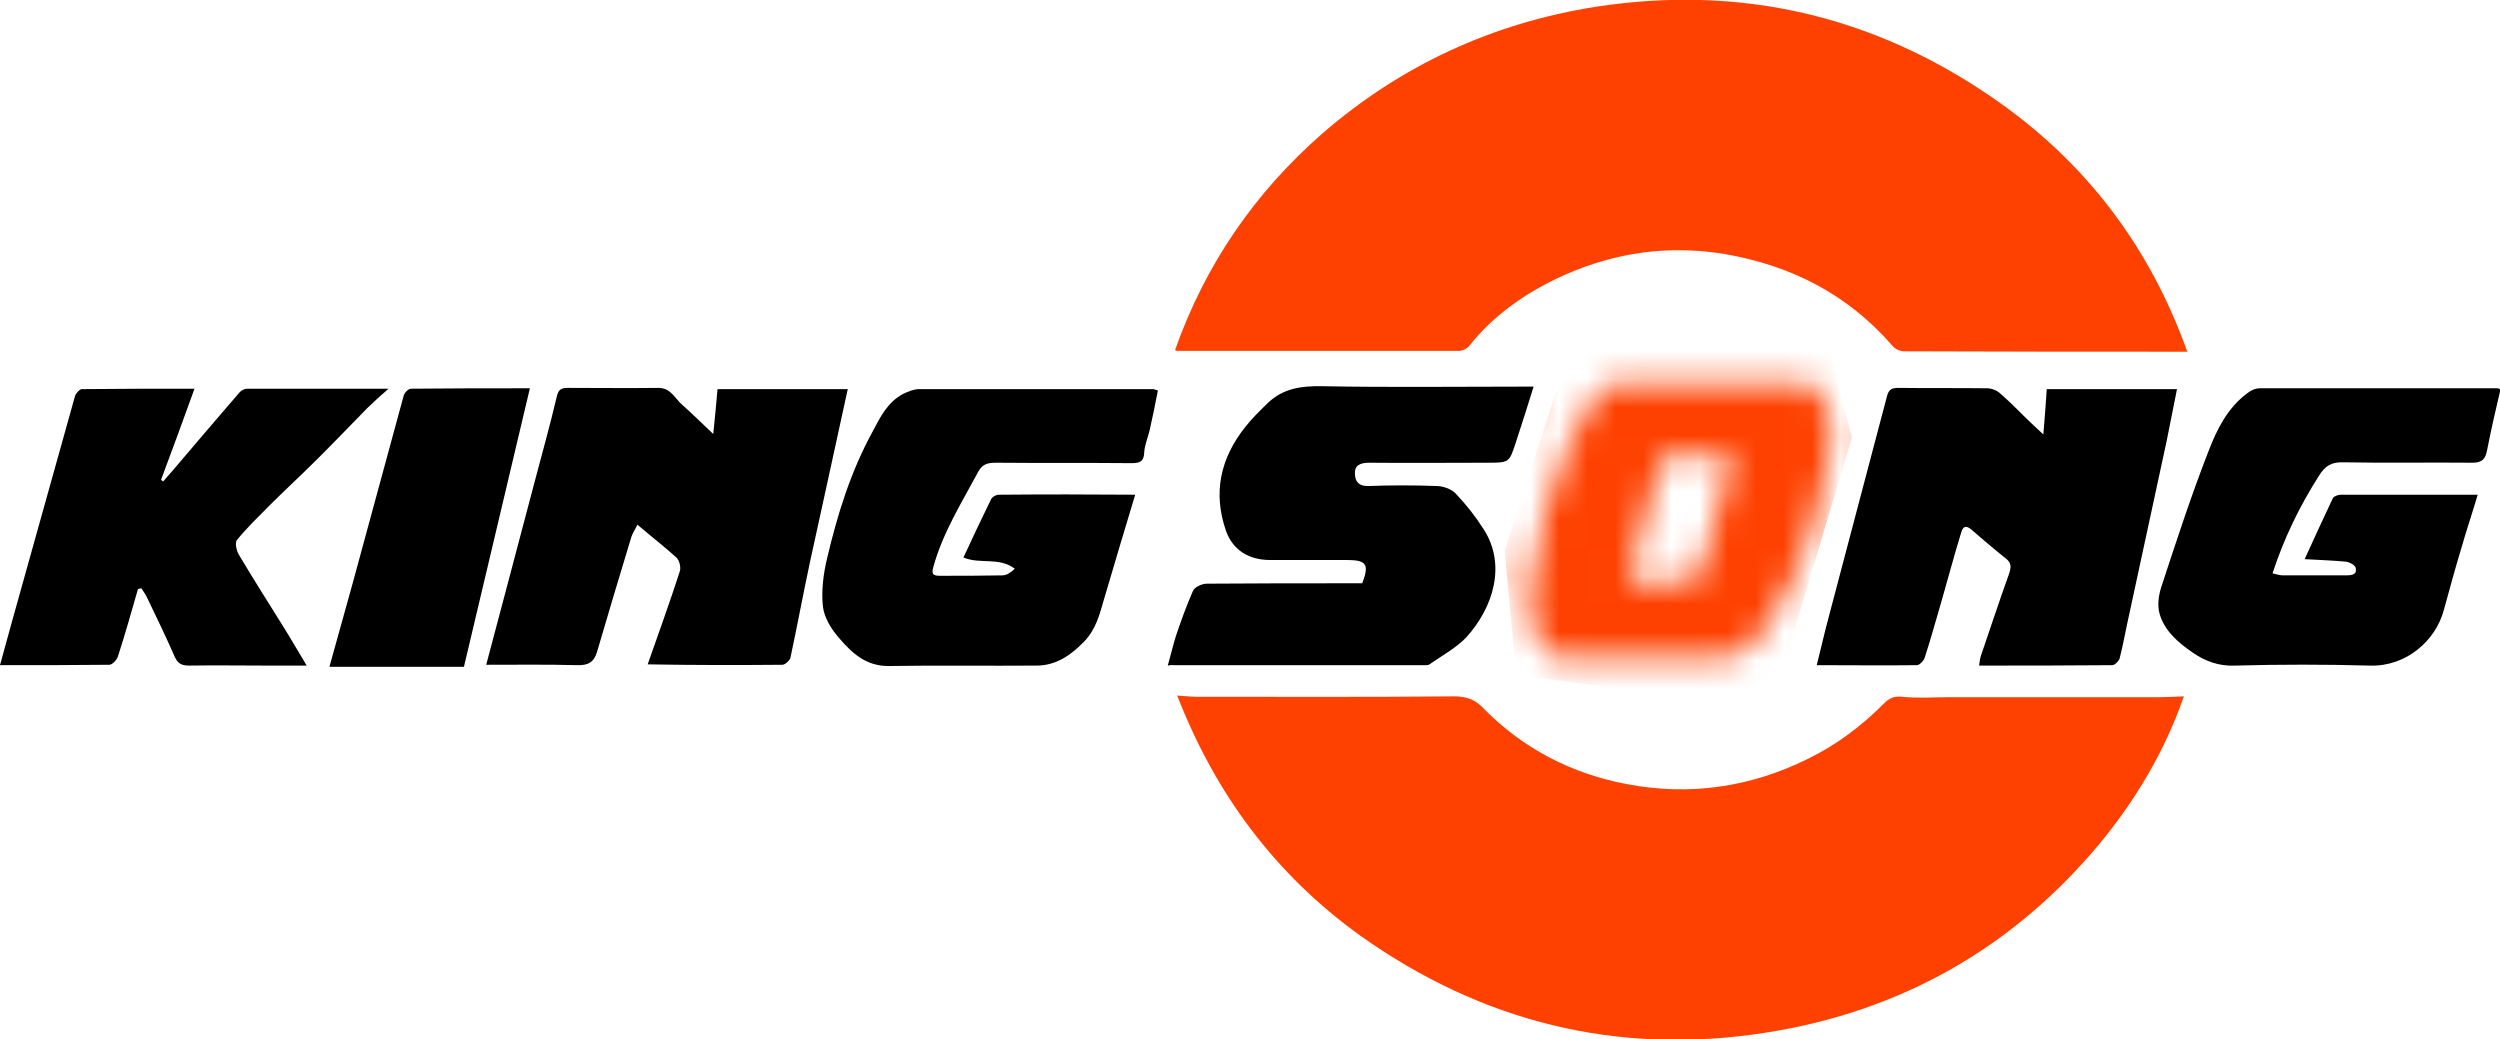<svg width="89" height="37" viewBox="0 0 89 37" fill="none" xmlns="http://www.w3.org/2000/svg">
<g clip-path="url(#clip0)">
<path d="M77.867 12.521C74.467 12.521 71.127 12.521 67.772 12.506C67.635 12.506 67.451 12.417 67.36 12.299C65.789 10.493 63.791 9.457 61.397 9.043C59.399 8.717 57.524 8.984 55.709 9.783C54.382 10.375 53.193 11.189 52.293 12.328C52.217 12.417 52.064 12.491 51.942 12.491C48.602 12.491 45.263 12.491 41.907 12.491C41.892 12.491 41.877 12.476 41.831 12.462C42.899 9.442 44.653 6.867 47.093 4.736C49.868 2.338 53.132 0.814 56.837 0.237C61.977 -0.548 66.689 0.562 70.913 3.463C74.223 5.728 76.525 8.762 77.867 12.521Z" fill="#FE4101"/>
<path d="M41.907 24.76C42.182 24.775 42.365 24.805 42.548 24.805C45.629 24.805 48.694 24.82 51.774 24.79C52.247 24.79 52.537 24.923 52.827 25.234C54.23 26.655 55.953 27.543 57.905 27.913C60.131 28.342 62.297 28.031 64.34 27.025C65.377 26.522 66.277 25.841 67.07 25.042C67.253 24.864 67.406 24.775 67.711 24.805C68.275 24.864 68.839 24.82 69.403 24.82C71.889 24.82 74.375 24.82 76.846 24.82C77.12 24.82 77.395 24.805 77.745 24.79C77.074 26.729 76.037 28.475 74.726 30.059C71.645 33.744 67.68 36.008 62.861 36.763C57.569 37.592 52.75 36.378 48.434 33.315C45.385 31.124 43.265 28.253 41.907 24.76Z" fill="#FE4101"/>
<path d="M64.676 23.68C64.829 23.073 64.951 22.526 65.103 21.963C65.789 19.344 66.491 16.724 67.177 14.105C67.238 13.868 67.345 13.809 67.573 13.809C68.626 13.823 69.693 13.809 70.746 13.823C70.898 13.823 71.096 13.898 71.218 14.016C71.63 14.371 71.996 14.771 72.393 15.141C72.484 15.229 72.591 15.318 72.743 15.466C72.789 14.874 72.835 14.371 72.865 13.853C74.39 13.853 75.915 13.853 77.501 13.853C77.379 14.475 77.257 15.082 77.135 15.688C76.693 17.731 76.251 19.788 75.809 21.83C75.687 22.363 75.595 22.911 75.458 23.444C75.427 23.532 75.29 23.68 75.199 23.68C73.628 23.695 72.072 23.695 70.456 23.695C70.471 23.562 70.486 23.458 70.517 23.355C70.852 22.378 71.173 21.401 71.523 20.424C71.6 20.188 71.615 20.04 71.401 19.877C70.974 19.536 70.578 19.196 70.166 18.841C69.907 18.634 69.846 18.855 69.8 19.018C69.556 19.817 69.343 20.617 69.114 21.416C68.915 22.082 68.733 22.763 68.519 23.414C68.489 23.517 68.336 23.68 68.245 23.68C67.085 23.695 65.911 23.68 64.676 23.68ZM27.847 23.666C27.954 23.666 28.106 23.517 28.137 23.429C28.381 22.289 28.594 21.135 28.838 19.995C29.28 17.953 29.738 15.91 30.18 13.853C28.609 13.853 27.069 13.853 25.544 13.853C25.498 14.371 25.453 14.874 25.392 15.451C24.995 15.082 24.66 14.741 24.309 14.43C24.034 14.208 23.897 13.809 23.439 13.809C22.372 13.823 21.289 13.809 20.222 13.809C19.993 13.809 19.886 13.853 19.825 14.105C19.581 15.141 19.291 16.177 19.017 17.213C18.453 19.344 17.889 21.49 17.309 23.666C18.407 23.666 19.474 23.651 20.542 23.68C20.954 23.695 21.152 23.562 21.259 23.192C21.655 21.83 22.067 20.469 22.479 19.107C22.524 18.974 22.616 18.841 22.692 18.678C23.195 19.107 23.653 19.462 24.08 19.847C24.187 19.951 24.248 20.202 24.202 20.335C23.851 21.431 23.455 22.511 23.058 23.651C24.69 23.68 26.276 23.68 27.847 23.666ZM41.801 23.68C44.744 23.68 47.703 23.68 50.646 23.68C50.722 23.68 50.829 23.695 50.89 23.651C51.332 23.34 51.835 23.073 52.201 22.689C53.177 21.608 53.62 20.099 52.827 18.855C52.537 18.397 52.201 17.968 51.82 17.568C51.668 17.405 51.363 17.302 51.134 17.302C50.326 17.272 49.533 17.272 48.724 17.302C48.343 17.316 48.236 17.109 48.236 16.858C48.221 16.561 48.435 16.473 48.74 16.473C50.143 16.488 51.53 16.473 52.933 16.473C53.726 16.473 53.726 16.473 53.955 15.777C54.169 15.126 54.382 14.46 54.596 13.764C54.367 13.764 54.214 13.764 54.062 13.764C51.729 13.764 49.411 13.794 47.077 13.749C46.33 13.735 45.674 13.823 45.125 14.356C44.851 14.623 44.576 14.889 44.332 15.2C43.448 16.31 43.173 17.538 43.646 18.9C43.89 19.581 44.454 19.936 45.217 19.936C46.117 19.936 47.016 19.936 47.931 19.936C48.648 19.936 48.755 20.084 48.496 20.765C48.343 20.765 48.191 20.765 48.038 20.765C46.345 20.765 44.653 20.765 42.96 20.779C42.792 20.779 42.533 20.898 42.472 21.031C42.243 21.549 42.045 22.097 41.862 22.644C41.755 22.985 41.679 23.325 41.572 23.695C41.694 23.666 41.755 23.68 41.801 23.68ZM88.909 13.823C86.087 13.823 83.266 13.823 80.445 13.823C80.292 13.823 80.124 13.898 80.002 14.001C79.301 14.519 78.92 15.289 78.63 16.044C78.005 17.642 77.471 19.285 76.937 20.913C76.846 21.194 76.8 21.549 76.876 21.83C77.044 22.452 77.547 22.881 78.066 23.236C78.493 23.532 78.996 23.725 79.575 23.695C81.161 23.651 82.763 23.651 84.364 23.695C85.66 23.739 86.713 22.807 87.002 21.712C87.201 20.987 87.399 20.262 87.612 19.551C87.795 18.915 88.009 18.278 88.207 17.612C86.529 17.612 84.928 17.612 83.327 17.612C83.236 17.612 83.083 17.672 83.052 17.731C82.717 18.441 82.381 19.166 82.046 19.906C82.564 19.936 83.037 19.951 83.51 19.995C83.632 20.01 83.846 20.113 83.861 20.217C83.922 20.469 83.708 20.483 83.51 20.483C82.763 20.483 82.015 20.483 81.268 20.483C81.146 20.483 81.039 20.439 80.902 20.41C81.314 19.151 81.863 18.027 82.549 16.946C82.778 16.576 83.007 16.443 83.434 16.458C84.959 16.488 86.484 16.458 88.009 16.473C88.375 16.473 88.481 16.34 88.543 16.014C88.68 15.303 88.847 14.593 89.015 13.868C88.969 13.838 88.939 13.823 88.909 13.823ZM35.548 17.612C35.457 17.612 35.304 17.701 35.274 17.79C34.938 18.485 34.603 19.181 34.298 19.847C34.892 20.099 35.563 19.817 36.128 20.247C35.99 20.38 35.838 20.483 35.685 20.483C34.953 20.498 34.221 20.498 33.489 20.498C33.245 20.498 33.139 20.469 33.23 20.173C33.566 18.959 34.237 17.893 34.831 16.784C34.969 16.532 35.152 16.473 35.441 16.473C37.043 16.488 38.629 16.473 40.23 16.488C40.505 16.488 40.718 16.488 40.733 16.117C40.748 15.836 40.87 15.57 40.931 15.303C41.038 14.83 41.13 14.371 41.221 13.898C41.13 13.883 41.099 13.853 41.053 13.853C38.278 13.853 35.502 13.853 32.712 13.853C32.529 13.853 32.33 13.942 32.163 14.016C31.598 14.312 31.339 14.845 31.065 15.363C30.287 16.784 29.814 18.308 29.448 19.862C29.311 20.424 29.235 21.031 29.296 21.593C29.341 21.993 29.601 22.407 29.875 22.718C30.333 23.251 30.836 23.725 31.659 23.71C33.413 23.68 35.152 23.71 36.905 23.695C37.592 23.695 38.125 23.325 38.583 22.852C39.01 22.422 39.147 21.875 39.3 21.342C39.666 20.099 40.032 18.87 40.413 17.612C38.766 17.598 37.149 17.598 35.548 17.612ZM5.033 20.942C5.109 21.061 5.185 21.164 5.246 21.297C5.582 21.993 5.917 22.689 6.222 23.384C6.329 23.621 6.466 23.695 6.725 23.695C7.656 23.68 8.586 23.695 9.516 23.695C9.958 23.695 10.401 23.695 10.919 23.695C10.614 23.192 10.37 22.763 10.111 22.348C9.577 21.49 9.028 20.631 8.51 19.758C8.418 19.61 8.357 19.329 8.433 19.226C8.784 18.796 9.196 18.397 9.592 17.997C10.141 17.45 10.721 16.917 11.285 16.354C11.895 15.748 12.49 15.126 13.085 14.519C13.298 14.312 13.527 14.105 13.832 13.838C12.063 13.838 10.431 13.838 8.799 13.838C8.708 13.838 8.586 13.898 8.525 13.972C7.732 14.889 6.939 15.822 6.146 16.754C6.039 16.887 5.917 17.006 5.81 17.139C5.78 17.124 5.749 17.094 5.734 17.079C6.131 16.014 6.527 14.948 6.924 13.838C5.566 13.838 4.24 13.838 2.913 13.853C2.837 13.853 2.699 14.001 2.669 14.105C1.922 16.769 1.174 19.448 0.427 22.126C0.29 22.615 0.153 23.133 0 23.68C1.357 23.68 2.623 23.68 3.889 23.666C3.996 23.666 4.148 23.503 4.194 23.384C4.453 22.585 4.682 21.771 4.911 20.972C4.941 20.957 4.987 20.957 5.033 20.942ZM14.625 13.838C14.533 13.838 14.381 14.001 14.366 14.105C13.756 16.325 13.161 18.559 12.551 20.779C12.276 21.771 12.002 22.748 11.727 23.739C13.359 23.739 14.945 23.739 16.516 23.739C17.294 20.439 18.072 17.168 18.864 13.823C17.416 13.823 16.013 13.823 14.625 13.838Z" fill="black"/>
<mask id="mask0" mask-type="alpha" maskUnits="userSpaceOnUse" x="0" y="13" width="90" height="11">
<path d="M64.676 23.68C64.829 23.073 64.951 22.526 65.103 21.963C65.789 19.344 66.491 16.724 67.177 14.105C67.238 13.868 67.345 13.809 67.573 13.809C68.626 13.823 69.693 13.809 70.746 13.823C70.898 13.823 71.096 13.898 71.218 14.016C71.63 14.371 71.996 14.771 72.393 15.141C72.484 15.229 72.591 15.318 72.743 15.466C72.789 14.874 72.835 14.371 72.865 13.853C74.39 13.853 75.915 13.853 77.501 13.853C77.379 14.475 77.257 15.082 77.135 15.688C76.693 17.731 76.251 19.788 75.809 21.83C75.687 22.363 75.595 22.911 75.458 23.444C75.427 23.532 75.29 23.68 75.199 23.68C73.628 23.695 72.072 23.695 70.456 23.695C70.471 23.562 70.486 23.458 70.517 23.355C70.852 22.378 71.173 21.401 71.523 20.424C71.6 20.188 71.615 20.04 71.401 19.877C70.974 19.536 70.578 19.196 70.166 18.841C69.907 18.634 69.846 18.855 69.8 19.018C69.556 19.817 69.343 20.617 69.114 21.416C68.915 22.082 68.733 22.763 68.519 23.414C68.489 23.517 68.336 23.68 68.245 23.68C67.085 23.695 65.911 23.68 64.676 23.68ZM27.847 23.666C27.954 23.666 28.106 23.517 28.137 23.429C28.381 22.289 28.594 21.135 28.838 19.995C29.28 17.953 29.738 15.91 30.18 13.853C28.609 13.853 27.069 13.853 25.544 13.853C25.498 14.371 25.453 14.874 25.392 15.451C24.995 15.082 24.66 14.741 24.309 14.43C24.034 14.208 23.897 13.809 23.439 13.809C22.372 13.823 21.289 13.809 20.222 13.809C19.993 13.809 19.886 13.853 19.825 14.105C19.581 15.141 19.291 16.177 19.017 17.213C18.453 19.344 17.889 21.49 17.309 23.666C18.407 23.666 19.474 23.651 20.542 23.68C20.954 23.695 21.152 23.562 21.259 23.192C21.655 21.83 22.067 20.469 22.479 19.107C22.524 18.974 22.616 18.841 22.692 18.678C23.195 19.107 23.653 19.462 24.08 19.847C24.187 19.951 24.248 20.202 24.202 20.335C23.851 21.431 23.455 22.511 23.058 23.651C24.69 23.68 26.276 23.68 27.847 23.666ZM41.801 23.68C44.744 23.68 47.703 23.68 50.646 23.68C50.722 23.68 50.829 23.695 50.89 23.651C51.332 23.34 51.835 23.073 52.201 22.689C53.177 21.608 53.62 20.099 52.827 18.855C52.537 18.397 52.201 17.968 51.82 17.568C51.668 17.405 51.363 17.302 51.134 17.302C50.326 17.272 49.533 17.272 48.724 17.302C48.343 17.316 48.236 17.109 48.236 16.858C48.221 16.561 48.435 16.473 48.74 16.473C50.143 16.488 51.53 16.473 52.933 16.473C53.726 16.473 53.726 16.473 53.955 15.777C54.169 15.126 54.382 14.46 54.596 13.764C54.367 13.764 54.214 13.764 54.062 13.764C51.729 13.764 49.411 13.794 47.077 13.749C46.33 13.735 45.674 13.823 45.125 14.356C44.851 14.623 44.576 14.889 44.332 15.2C43.448 16.31 43.173 17.538 43.646 18.9C43.89 19.581 44.454 19.936 45.217 19.936C46.117 19.936 47.016 19.936 47.931 19.936C48.648 19.936 48.755 20.084 48.496 20.765C48.343 20.765 48.191 20.765 48.038 20.765C46.345 20.765 44.653 20.765 42.96 20.779C42.792 20.779 42.533 20.898 42.472 21.031C42.243 21.549 42.045 22.097 41.862 22.644C41.755 22.985 41.679 23.325 41.572 23.695C41.694 23.666 41.755 23.68 41.801 23.68ZM88.909 13.823C86.087 13.823 83.266 13.823 80.445 13.823C80.292 13.823 80.124 13.898 80.002 14.001C79.301 14.519 78.92 15.289 78.63 16.044C78.005 17.642 77.471 19.285 76.937 20.913C76.846 21.194 76.8 21.549 76.876 21.83C77.044 22.452 77.547 22.881 78.066 23.236C78.493 23.532 78.996 23.725 79.575 23.695C81.161 23.651 82.763 23.651 84.364 23.695C85.66 23.739 86.713 22.807 87.002 21.712C87.201 20.987 87.399 20.262 87.612 19.551C87.795 18.915 88.009 18.278 88.207 17.612C86.529 17.612 84.928 17.612 83.327 17.612C83.236 17.612 83.083 17.672 83.052 17.731C82.717 18.441 82.381 19.166 82.046 19.906C82.564 19.936 83.037 19.951 83.51 19.995C83.632 20.01 83.846 20.113 83.861 20.217C83.922 20.469 83.708 20.483 83.51 20.483C82.763 20.483 82.015 20.483 81.268 20.483C81.146 20.483 81.039 20.439 80.902 20.41C81.314 19.151 81.863 18.027 82.549 16.946C82.778 16.576 83.007 16.443 83.434 16.458C84.959 16.488 86.484 16.458 88.009 16.473C88.375 16.473 88.481 16.34 88.543 16.014C88.68 15.303 88.847 14.593 89.015 13.868C88.969 13.838 88.939 13.823 88.909 13.823ZM35.548 17.612C35.457 17.612 35.304 17.701 35.274 17.79C34.938 18.485 34.603 19.181 34.298 19.847C34.892 20.099 35.563 19.817 36.128 20.247C35.99 20.38 35.838 20.483 35.685 20.483C34.953 20.498 34.221 20.498 33.489 20.498C33.245 20.498 33.139 20.469 33.23 20.173C33.566 18.959 34.237 17.893 34.831 16.784C34.969 16.532 35.152 16.473 35.441 16.473C37.043 16.488 38.629 16.473 40.23 16.488C40.505 16.488 40.718 16.488 40.733 16.117C40.748 15.836 40.87 15.57 40.931 15.303C41.038 14.83 41.13 14.371 41.221 13.898C41.13 13.883 41.099 13.853 41.053 13.853C38.278 13.853 35.502 13.853 32.712 13.853C32.529 13.853 32.33 13.942 32.163 14.016C31.598 14.312 31.339 14.845 31.065 15.363C30.287 16.784 29.814 18.308 29.448 19.862C29.311 20.424 29.235 21.031 29.296 21.593C29.341 21.993 29.601 22.407 29.875 22.718C30.333 23.251 30.836 23.725 31.659 23.71C33.413 23.68 35.152 23.71 36.905 23.695C37.592 23.695 38.125 23.325 38.583 22.852C39.01 22.422 39.147 21.875 39.3 21.342C39.666 20.099 40.032 18.87 40.413 17.612C38.766 17.598 37.149 17.598 35.548 17.612ZM5.033 20.942C5.109 21.061 5.185 21.164 5.246 21.297C5.582 21.993 5.917 22.689 6.222 23.384C6.329 23.621 6.466 23.695 6.725 23.695C7.656 23.68 8.586 23.695 9.516 23.695C9.958 23.695 10.401 23.695 10.919 23.695C10.614 23.192 10.37 22.763 10.111 22.348C9.577 21.49 9.028 20.631 8.51 19.758C8.418 19.61 8.357 19.329 8.433 19.226C8.784 18.796 9.196 18.397 9.592 17.997C10.141 17.45 10.721 16.917 11.285 16.354C11.895 15.748 12.49 15.126 13.085 14.519C13.298 14.312 13.527 14.105 13.832 13.838C12.063 13.838 10.431 13.838 8.799 13.838C8.708 13.838 8.586 13.898 8.525 13.972C7.732 14.889 6.939 15.822 6.146 16.754C6.039 16.887 5.917 17.006 5.81 17.139C5.78 17.124 5.749 17.094 5.734 17.079C6.131 16.014 6.527 14.948 6.924 13.838C5.566 13.838 4.24 13.838 2.913 13.853C2.837 13.853 2.699 14.001 2.669 14.105C1.922 16.769 1.174 19.448 0.427 22.126C0.29 22.615 0.153 23.133 0 23.68C1.357 23.68 2.623 23.68 3.889 23.666C3.996 23.666 4.148 23.503 4.194 23.384C4.453 22.585 4.682 21.771 4.911 20.972C4.941 20.957 4.987 20.957 5.033 20.942ZM57.463 13.69C57.295 13.69 57.036 13.764 56.959 13.883C56.578 14.445 56.197 15.008 55.922 15.629C55.556 16.458 55.251 17.331 55.007 18.204C54.779 19.048 54.611 19.906 54.519 20.779C54.443 21.49 54.397 22.215 54.809 22.881C55.023 23.221 55.267 23.429 55.709 23.414C57.463 23.399 59.201 23.384 60.955 23.414C61.794 23.429 62.389 23.029 62.816 22.422C63.258 21.771 63.608 21.061 63.929 20.35C64.508 19.018 64.859 17.627 65.118 16.206C65.255 15.437 65.255 14.682 64.767 13.986C64.6 13.749 64.447 13.661 64.157 13.675C63.059 13.69 61.962 13.675 60.863 13.675C59.72 13.675 58.591 13.675 57.463 13.69ZM58.21 19.684C58.5 18.619 58.82 17.568 59.094 16.502C59.155 16.265 59.247 16.192 59.491 16.192C60.116 16.192 60.726 16.206 61.351 16.192C61.626 16.192 61.687 16.28 61.611 16.532C61.245 17.82 60.909 19.122 60.528 20.41C60.482 20.543 60.253 20.72 60.101 20.735C59.43 20.765 58.759 20.75 57.951 20.75C58.057 20.35 58.118 20.01 58.21 19.684ZM14.625 13.838C14.533 13.838 14.381 14.001 14.366 14.105C13.756 16.325 13.161 18.559 12.551 20.779C12.276 21.771 12.002 22.748 11.727 23.739C13.359 23.739 14.945 23.739 16.516 23.739C17.294 20.439 18.072 17.168 18.864 13.823C17.416 13.823 16.013 13.823 14.625 13.838Z" fill="black"/>
</mask>
<g mask="url(#mask0)">
<path d="M65.102 12.361L56.037 11.959L53.565 19.601L53.977 24.025L63.042 25.231L65.926 15.579L65.102 12.361Z" fill="#FE4101"/>
</g>
</g>
<defs>
<clipPath id="clip0">
<rect width="89" height="37" fill="white"/>
</clipPath>
</defs>
</svg>
